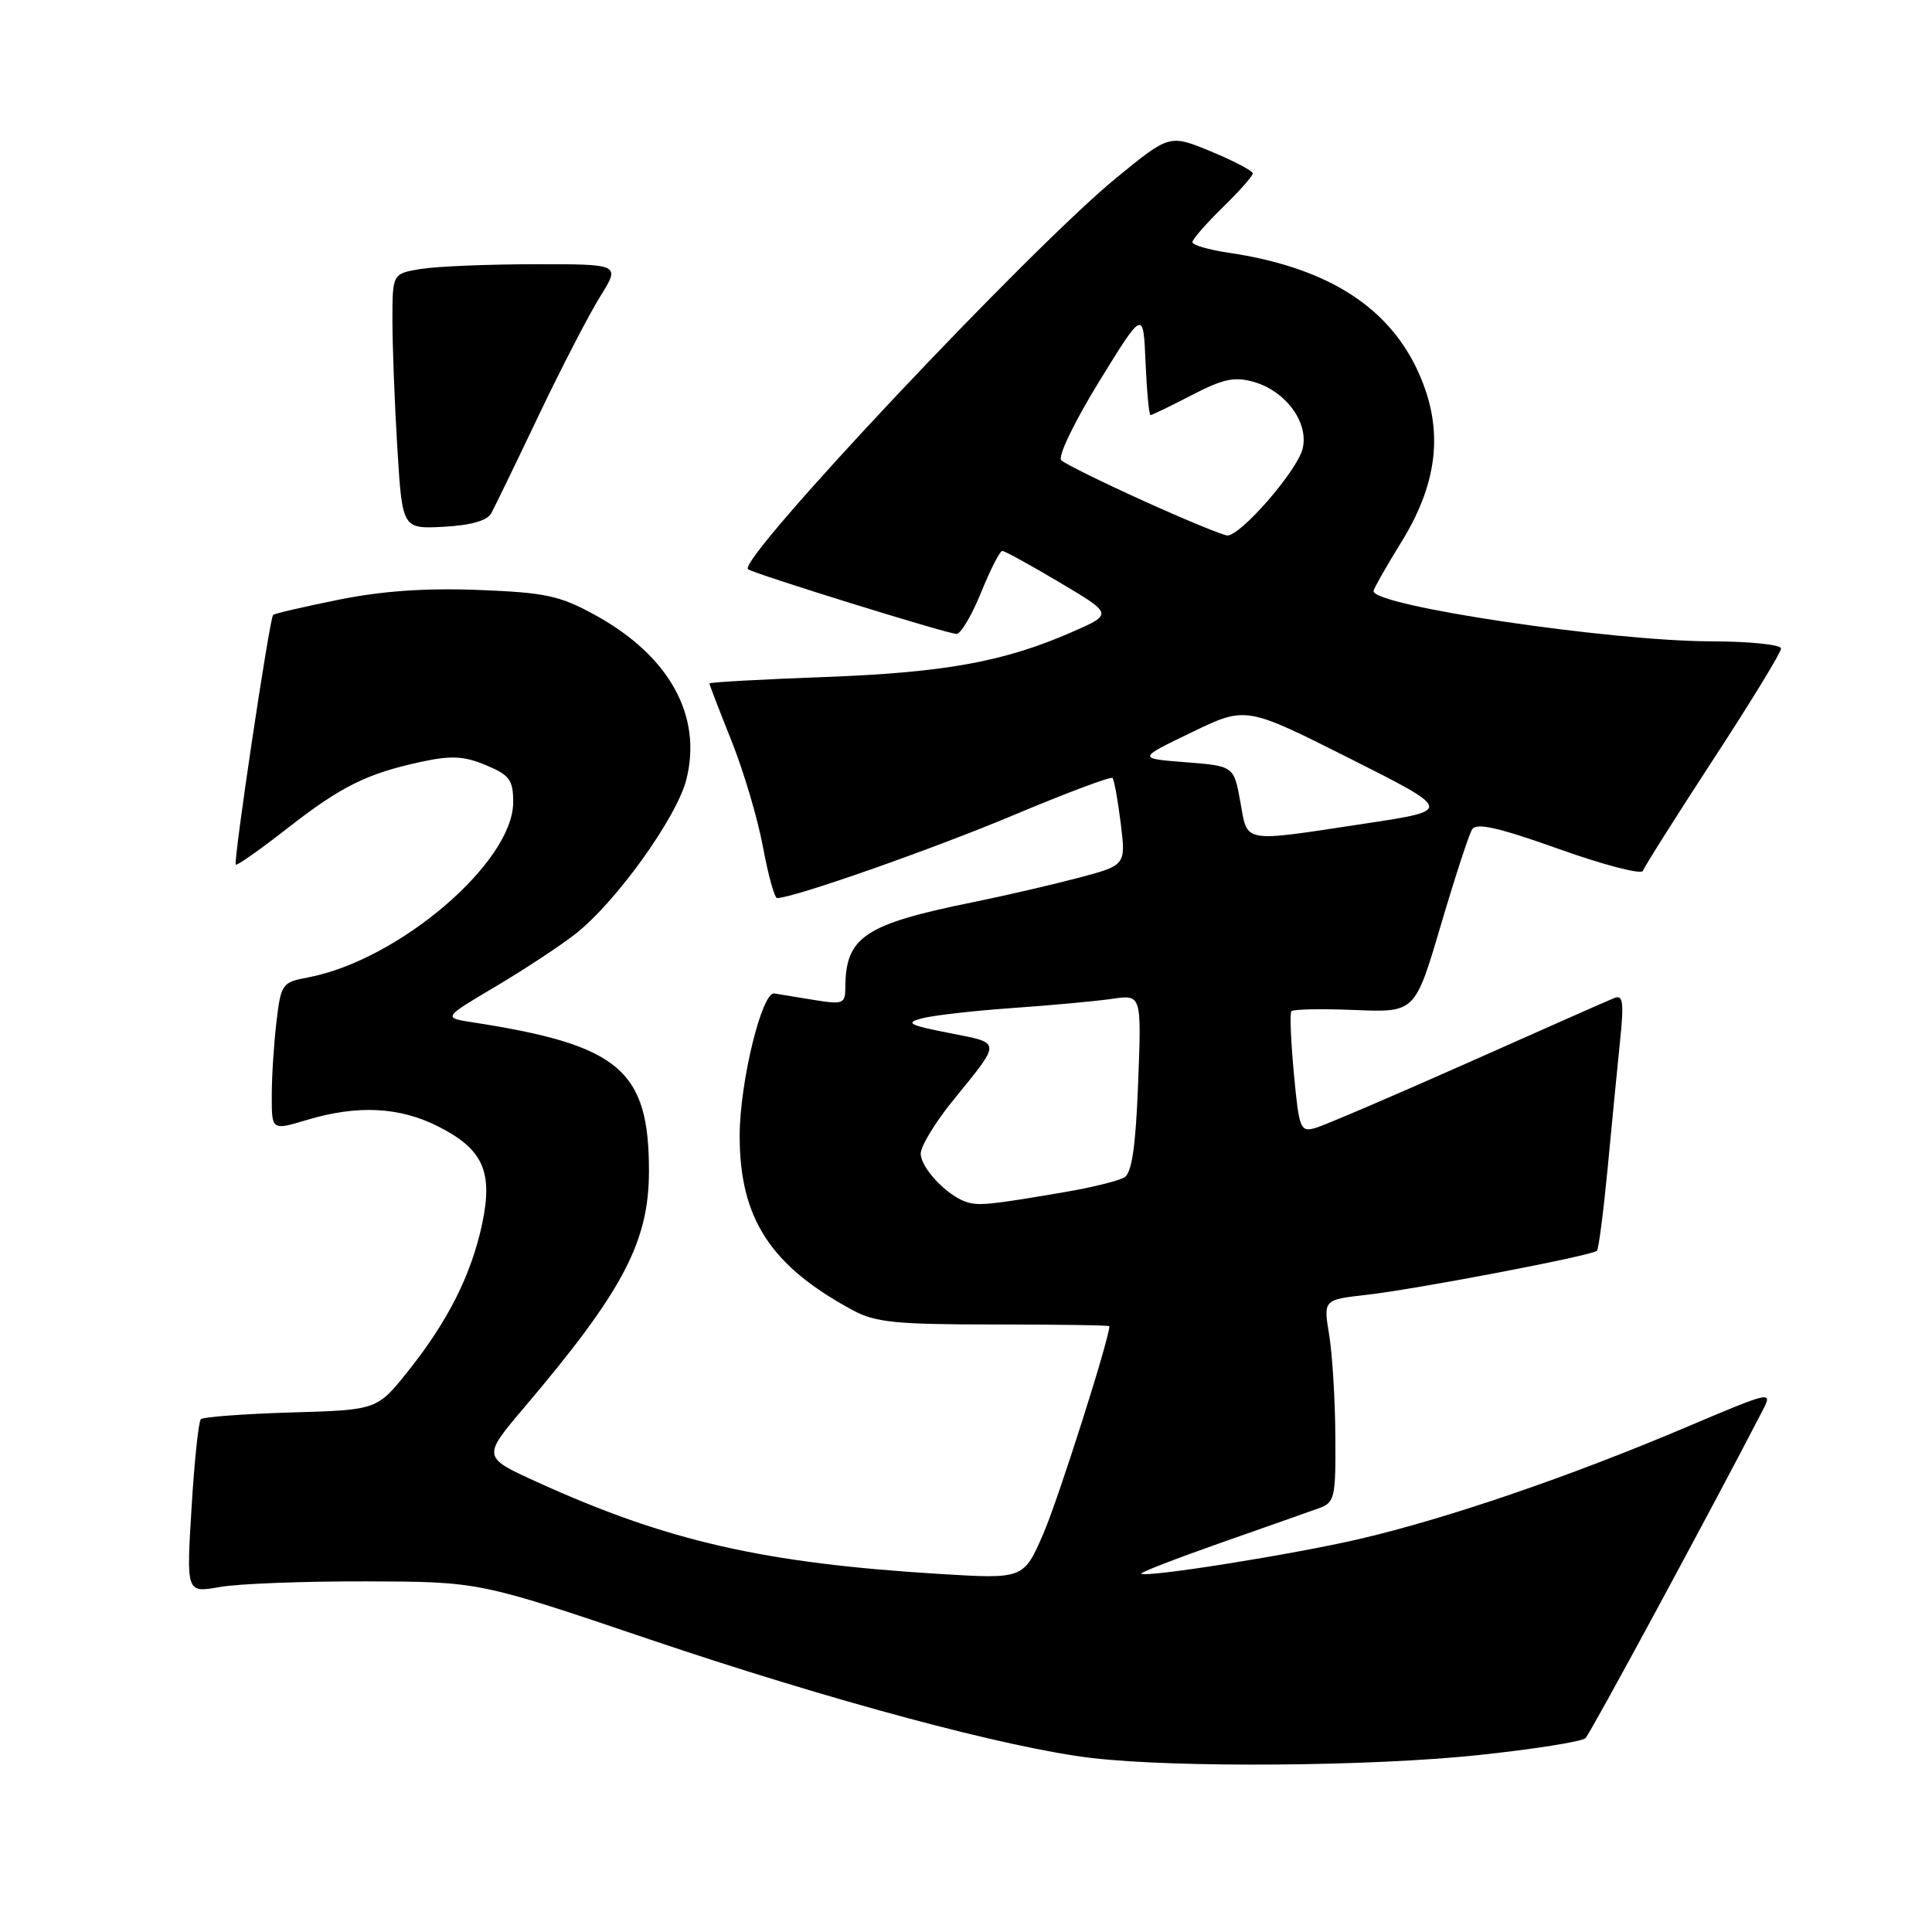 <?xml version="1.0" encoding="UTF-8" standalone="no"?>
<!DOCTYPE svg PUBLIC "-//W3C//DTD SVG 1.1//EN" "http://www.w3.org/Graphics/SVG/1.1/DTD/svg11.dtd" >
<svg xmlns="http://www.w3.org/2000/svg" xmlns:xlink="http://www.w3.org/1999/xlink" version="1.1" viewBox="0 0 256 256">
 <g >
 <path fill="currentColor"
d=" M 195.88 232.56 C 203.23 231.78 209.63 230.77 210.09 230.31 C 210.76 229.64 226.75 200.06 233.54 186.93 C 234.92 184.26 234.83 184.28 223.24 189.19 C 208.00 195.65 191.78 201.20 180.24 203.90 C 171.39 205.97 151.82 209.08 151.21 208.52 C 151.05 208.37 155.77 206.54 161.71 204.45 C 167.64 202.37 173.51 200.30 174.75 199.85 C 176.86 199.10 177.00 198.50 176.94 190.27 C 176.91 185.45 176.54 179.41 176.12 176.86 C 175.35 172.22 175.35 172.22 181.09 171.57 C 187.66 170.83 210.96 166.37 211.60 165.74 C 211.83 165.51 212.46 160.63 213.01 154.91 C 213.55 149.18 214.29 141.61 214.65 138.08 C 215.20 132.79 215.06 131.77 213.91 132.24 C 213.13 132.55 204.40 136.41 194.50 140.82 C 184.60 145.22 175.53 149.10 174.34 149.45 C 172.30 150.04 172.14 149.66 171.45 142.29 C 171.05 138.01 170.89 134.28 171.11 134.00 C 171.32 133.72 175.10 133.65 179.50 133.83 C 187.50 134.16 187.50 134.16 190.90 122.65 C 192.77 116.31 194.64 110.58 195.06 109.90 C 195.63 108.98 198.51 109.63 206.60 112.51 C 212.53 114.63 217.53 115.92 217.70 115.39 C 217.88 114.85 222.07 108.22 227.01 100.64 C 231.96 93.07 236.00 86.45 236.00 85.93 C 236.00 85.42 231.84 84.99 226.75 84.98 C 213.34 84.95 182.00 80.29 182.00 78.32 C 182.00 78.04 183.66 75.11 185.69 71.82 C 190.77 63.59 191.37 56.32 187.60 48.60 C 183.53 40.30 175.40 35.35 162.75 33.48 C 160.14 33.09 158.00 32.47 158.00 32.09 C 158.00 31.71 159.80 29.65 162.00 27.50 C 164.20 25.35 166.00 23.32 166.00 22.98 C 166.00 22.64 163.52 21.34 160.49 20.08 C 154.97 17.80 154.97 17.80 147.95 23.54 C 136.45 32.95 97.71 74.11 99.11 75.42 C 99.70 75.97 125.57 84.00 126.75 84.00 C 127.31 84.00 128.77 81.53 130.00 78.50 C 131.23 75.47 132.49 73.00 132.81 73.00 C 133.12 73.00 136.55 74.88 140.43 77.19 C 147.47 81.37 147.47 81.37 142.09 83.73 C 133.06 87.69 125.19 89.12 109.25 89.71 C 100.86 90.02 94.00 90.40 94.00 90.56 C 94.00 90.72 95.32 94.15 96.93 98.17 C 98.54 102.20 100.42 108.54 101.10 112.25 C 101.79 115.96 102.63 119.00 102.97 119.00 C 105.10 119.00 123.46 112.56 134.25 108.03 C 141.27 105.08 147.18 102.86 147.41 103.09 C 147.63 103.31 148.12 106.01 148.50 109.08 C 149.19 114.65 149.19 114.65 142.84 116.33 C 139.35 117.25 133.12 118.69 129.00 119.53 C 114.54 122.47 112.05 124.12 112.01 130.84 C 112.00 133.03 111.73 133.13 107.75 132.48 C 105.41 132.10 103.10 131.72 102.60 131.64 C 100.96 131.38 98.03 143.39 98.01 150.43 C 97.99 161.42 102.06 167.72 113.00 173.61 C 115.99 175.23 118.71 175.50 131.75 175.50 C 140.14 175.50 147.00 175.60 147.00 175.73 C 147.00 177.37 140.22 198.67 138.26 203.20 C 135.64 209.23 135.64 209.23 124.57 208.56 C 101.19 207.13 88.38 204.21 71.20 196.39 C 63.89 193.07 63.89 193.07 69.47 186.49 C 82.53 171.09 85.98 164.58 85.99 155.22 C 86.01 141.77 82.09 138.46 62.60 135.46 C 58.70 134.85 58.70 134.85 65.60 130.76 C 69.40 128.51 74.17 125.37 76.21 123.78 C 81.58 119.60 89.68 108.33 90.95 103.27 C 93.08 94.82 88.67 86.88 78.86 81.50 C 74.14 78.91 72.28 78.52 63.35 78.17 C 56.37 77.90 50.58 78.31 44.85 79.47 C 40.26 80.40 36.36 81.30 36.19 81.48 C 35.71 81.95 30.89 114.22 31.24 114.57 C 31.40 114.73 34.45 112.59 38.02 109.80 C 45.20 104.19 48.61 102.49 55.88 100.93 C 59.79 100.09 61.51 100.18 64.39 101.39 C 67.53 102.70 68.00 103.34 68.00 106.30 C 68.00 114.27 52.79 127.26 40.82 129.51 C 37.39 130.15 37.23 130.37 36.64 135.34 C 36.30 138.18 36.01 142.59 36.01 145.15 C 36.00 149.80 36.00 149.80 40.66 148.40 C 47.34 146.39 52.91 146.66 58.04 149.25 C 64.01 152.26 65.35 155.23 63.89 162.16 C 62.46 168.89 59.36 175.06 54.09 181.66 C 49.97 186.83 49.97 186.83 38.56 187.16 C 32.29 187.35 26.91 187.75 26.61 188.05 C 26.31 188.36 25.75 193.66 25.38 199.84 C 24.69 211.07 24.69 211.07 29.10 210.29 C 31.52 209.85 40.25 209.52 48.50 209.54 C 63.50 209.58 63.50 209.58 86.00 217.20 C 110.00 225.32 133.61 231.66 144.70 232.95 C 155.98 234.26 181.67 234.06 195.88 232.56 Z  M 65.10 68.00 C 65.55 67.17 68.39 61.33 71.40 55.00 C 74.42 48.67 78.09 41.59 79.55 39.25 C 82.20 35.00 82.20 35.00 70.85 35.01 C 64.61 35.02 57.81 35.30 55.75 35.64 C 52.00 36.26 52.00 36.26 52.00 42.48 C 52.00 45.89 52.29 53.50 52.65 59.39 C 53.31 70.09 53.31 70.09 58.80 69.80 C 62.42 69.60 64.57 68.99 65.10 68.00 Z  M 128.00 159.25 C 125.43 158.38 122.00 154.73 122.00 152.86 C 122.00 151.88 123.93 148.70 126.30 145.79 C 132.76 137.83 132.79 138.26 125.78 136.88 C 120.44 135.83 119.90 135.54 122.15 134.94 C 123.60 134.55 129.00 133.93 134.15 133.57 C 139.29 133.21 145.25 132.66 147.38 132.35 C 151.26 131.78 151.26 131.78 150.81 143.47 C 150.49 151.87 149.98 155.39 149.00 156.00 C 148.25 156.46 144.68 157.35 141.07 157.96 C 131.17 159.65 129.63 159.81 128.00 159.25 Z  M 164.35 106.25 C 163.49 101.50 163.49 101.50 157.10 101.00 C 150.71 100.50 150.71 100.50 157.90 97.04 C 165.08 93.57 165.08 93.57 178.79 100.47 C 192.50 107.37 192.50 107.37 181.00 109.11 C 164.35 111.63 165.36 111.80 164.35 106.25 Z  M 151.50 66.36 C 146.00 63.87 141.11 61.45 140.62 60.99 C 140.13 60.51 142.32 55.97 145.62 50.59 C 151.50 41.03 151.50 41.03 151.79 48.01 C 151.96 51.86 152.25 55.00 152.45 55.00 C 152.65 55.00 155.11 53.81 157.91 52.36 C 162.08 50.19 163.58 49.88 166.15 50.61 C 170.41 51.84 173.46 56.03 172.60 59.47 C 171.86 62.42 164.37 71.03 162.62 70.95 C 162.01 70.92 157.00 68.85 151.50 66.36 Z "/>
</g>
</svg>